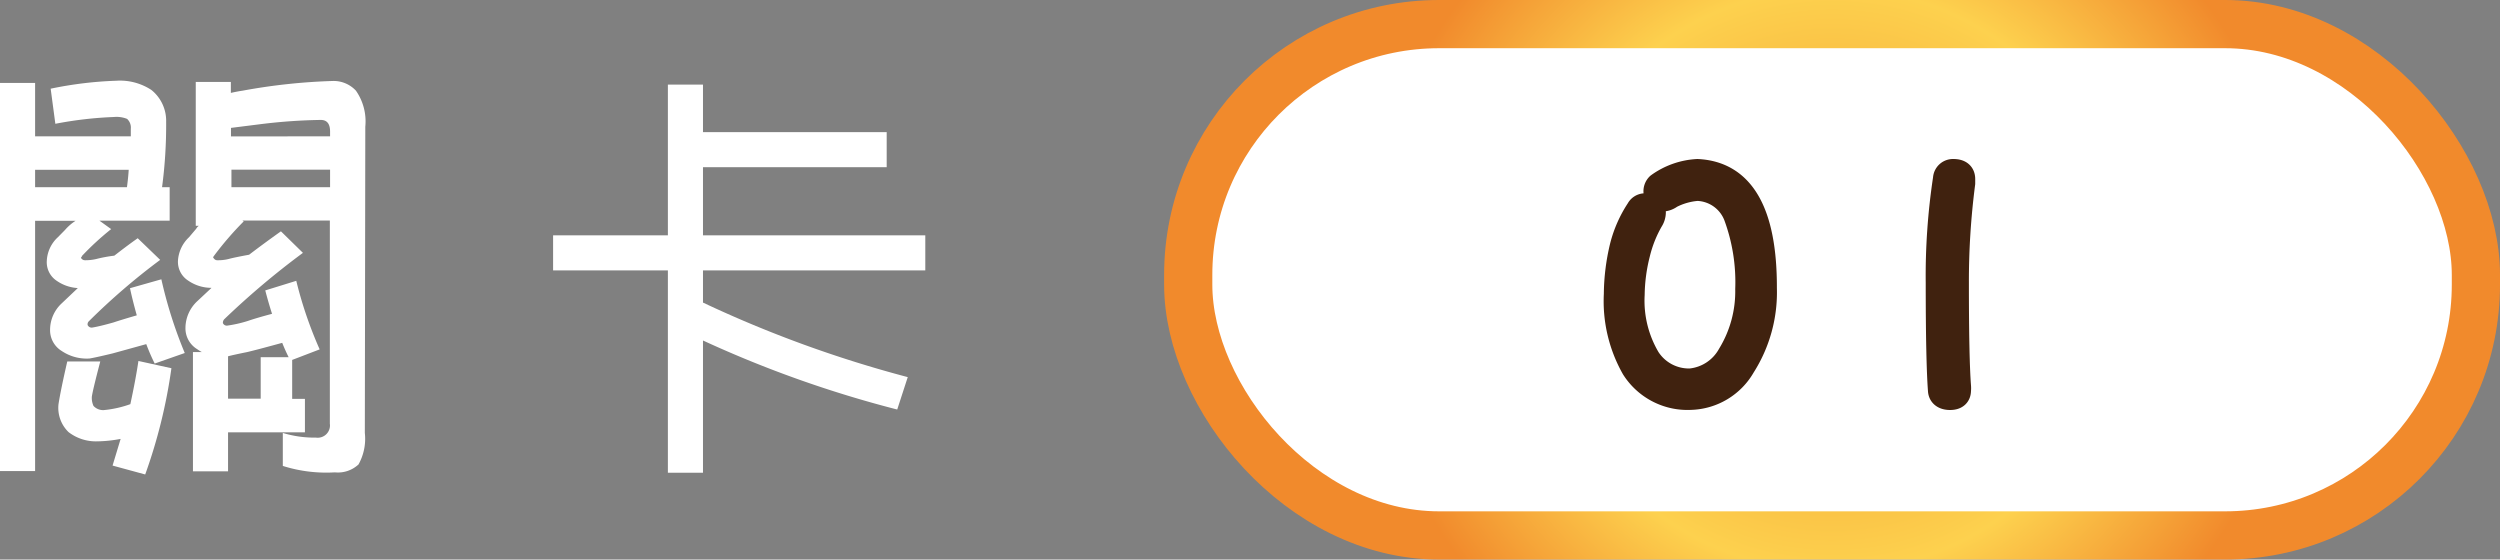 <svg xmlns="http://www.w3.org/2000/svg" xmlns:xlink="http://www.w3.org/1999/xlink" viewBox="0 0 213.66 47.82"><rect x="0" y="0" width="213.66" height="47.82" fill="#808080" stroke="none"/><defs><style>.b0028fe3-501c-4435-b6a3-c93c5288e35b,.bccef1c2-e42c-4773-a05c-e2c324784ed2{fill:#fff;}.bccef1c2-e42c-4773-a05c-e2c324784ed2{stroke-miterlimit:10;stroke-width:4.12px;stroke:url(#af04199e-5d4c-4bf9-aa73-031ffa36e3f4);}.b0cdc085-36bf-4fc7-97ae-debc671ddfba{fill:#40220f;stroke:#40220f;stroke-linecap:round;stroke-linejoin:round;stroke-width:2.06px;}</style><radialGradient id="af04199e-5d4c-4bf9-aa73-031ffa36e3f4" cx="156.58" cy="23.91" r="43.76" gradientUnits="userSpaceOnUse"><stop offset="0" stop-color="#f2942c"/><stop offset="0.57" stop-color="#fdd14e"/><stop offset="0.91" stop-color="#f18a2c"/></radialGradient></defs><title>關卡</title><g id="fc033fc0-0134-4382-9552-4f02a5a10429" data-name="圖層 2"><g id="f3060b07-fdfb-4b2e-be6d-1e8f89e280dd" data-name="圖層 1"><path class="b0028fe3-501c-4435-b6a3-c93c5288e35b" d="M3,7.09v4.56h8.18c0-.22,0-.44,0-.65a1,1,0,0,0-.32-.84A2.42,2.42,0,0,0,9.73,10a32.65,32.65,0,0,0-5,.58l-.4-3a32.61,32.61,0,0,1,5.61-.68,4.88,4.88,0,0,1,3,.79,3.38,3.38,0,0,1,1.26,2.72A40.33,40.33,0,0,1,13.85,16h.65v2.86h-6l1,.72A23.66,23.66,0,0,0,7,21.88c0,.08-.08.12-.08.15s.12.19.29.21a4.06,4.06,0,0,0,1-.1,12,12,0,0,1,1.56-.29c.62-.48,1.3-1,2-1.49l1.92,1.85A56.27,56.27,0,0,0,7.6,27.45a.36.36,0,0,0-.11.33.38.38,0,0,0,.36.22c.34-.05,1-.2,1.84-.44.51-.17,1.17-.37,2-.61-.21-.75-.41-1.52-.58-2.32l2.68-.76a38,38,0,0,0,2,6.3l-2.57.9a17.67,17.67,0,0,1-.72-1.66l-2.86.79c-1.11.27-1.78.41-2,.44A3.82,3.82,0,0,1,5.28,30a2.08,2.08,0,0,1-1-1.84,3.09,3.09,0,0,1,1-2.24l1.37-1.3A3.51,3.51,0,0,1,4.85,24,1.9,1.9,0,0,1,4,22.28a2.92,2.92,0,0,1,.94-2l.61-.62a4.17,4.17,0,0,1,.91-.79H3V40.26H0V7.09ZM10.85,16c.07-.53.12-1,.15-1.49H3V16ZM9.62,39.79l.69-2.28a11.31,11.31,0,0,1-2,.21,3.83,3.83,0,0,1-2.45-.79A2.88,2.88,0,0,1,5,34.54c.12-.77.37-2,.75-3.65H8.57q-.62,2.36-.72,3a1.65,1.65,0,0,0,.14.8,1.12,1.12,0,0,0,.87.36,9.23,9.23,0,0,0,2.28-.51q.46-2.13.69-3.69l2.82.62a45.16,45.16,0,0,1-2.24,9.08Zm21-.08a2.58,2.58,0,0,1-2,.66,12.31,12.31,0,0,1-4.45-.55V37A9.25,9.25,0,0,0,27,37.4a1.05,1.05,0,0,0,1.19-1.19l0-17.36H20.72l.11.07a27.18,27.18,0,0,0-2.53,2.93c-.07.09-.1.15-.07.18s.12.19.29.21a3.75,3.75,0,0,0,1-.1c.36-.1.95-.22,1.77-.37.85-.65,1.75-1.31,2.72-2l1.88,1.84a68.56,68.56,0,0,0-6.69,5.64.44.44,0,0,0-.15.36.36.36,0,0,0,.36.22,10.86,10.86,0,0,0,1.77-.4c.49-.17,1.17-.37,2.07-.61-.22-.68-.41-1.35-.58-2L25.32,24a34.9,34.9,0,0,0,2,5.86l-2.35.9v3.33h1.09v2.86H19.49v3.33h-3V30.09h.76a3.64,3.64,0,0,1-.4-.25,2.08,2.08,0,0,1-1-1.84,3.15,3.15,0,0,1,1-2.25l1.23-1.15a3.49,3.49,0,0,1-2-.62,1.9,1.9,0,0,1-.87-1.7,3,3,0,0,1,.94-2l.62-.73a.74.74,0,0,1,.22-.25h-.26V7h3v.94c.44-.1.78-.16,1-.19a50.86,50.86,0,0,1,7.74-.83,2.6,2.6,0,0,1,1.95.83,4.59,4.59,0,0,1,.8,3.08L31.18,37A4.5,4.5,0,0,1,30.63,39.71ZM19.49,34.07h2.79V30.53h2.39c-.22-.44-.4-.85-.55-1.23-1.39.38-2.4.65-3,.79-.84.17-1.38.29-1.63.36Zm8.72-22.42,0-.4c0-.68-.27-1-.8-1a46.93,46.93,0,0,0-5.13.36l-2.54.32v.73ZM19.78,14.5V16h8.43V14.5Z"/><path class="b0028fe3-501c-4435-b6a3-c93c5288e35b" d="M60.08,20.11h19v3h-19v2.75a101.89,101.89,0,0,0,17.5,6.37L76.68,35a97.37,97.37,0,0,1-16.6-5.9V40.4h-3V23.11H47.27v-3h9.81V7.23h3v4.06h15.7v3H60.08Z"/><rect class="bccef1c2-e42c-4773-a05c-e2c324784ed2" x="101.55" y="2.06" width="110.05" height="43.7" rx="21.44"/><path class="b0cdc085-36bf-4fc7-97ae-debc671ddfba" d="M150.83,24.64A11.74,11.74,0,0,1,149,31.29,5.36,5.36,0,0,1,144.5,34a5.48,5.48,0,0,1-4.91-2.54,11.61,11.61,0,0,1-1.49-6.32,17.87,17.87,0,0,1,.51-4.09A10.28,10.28,0,0,1,140,17.91a.66.66,0,0,1,.58-.36c.51,0,.76.21.76.61a1.3,1.3,0,0,1-.22.69A10.78,10.78,0,0,0,140,21.67a15,15,0,0,0-.47,3.51,9.67,9.67,0,0,0,1.34,5.46,4.14,4.14,0,0,0,3.61,1.88,4.29,4.29,0,0,0,3.33-2.2,10.39,10.39,0,0,0,1.52-5.61,16.32,16.32,0,0,0-1-6.26,3.63,3.63,0,0,0-3.26-2.31,5.88,5.88,0,0,0-2.28.65,1.27,1.27,0,0,1-.61.25.65.65,0,0,1-.69-.61.75.75,0,0,1,.22-.62,6.3,6.3,0,0,1,3.36-1.19Q150.86,14.91,150.83,24.64Z"/><path class="b0cdc085-36bf-4fc7-97ae-debc671ddfba" d="M167.78,15.31s0,.14,0,.36a64.84,64.84,0,0,0-.54,8.5q0,6.43.18,8.82a1.9,1.9,0,0,1,0,.37c0,.43-.25.65-.76.65s-.84-.22-.86-.65c-.12-1.57-.19-4.63-.19-9.19a55.52,55.52,0,0,1,.62-8.9.68.68,0,0,1,.72-.65Q167.78,14.62,167.78,15.31Z"/></g></g></svg>